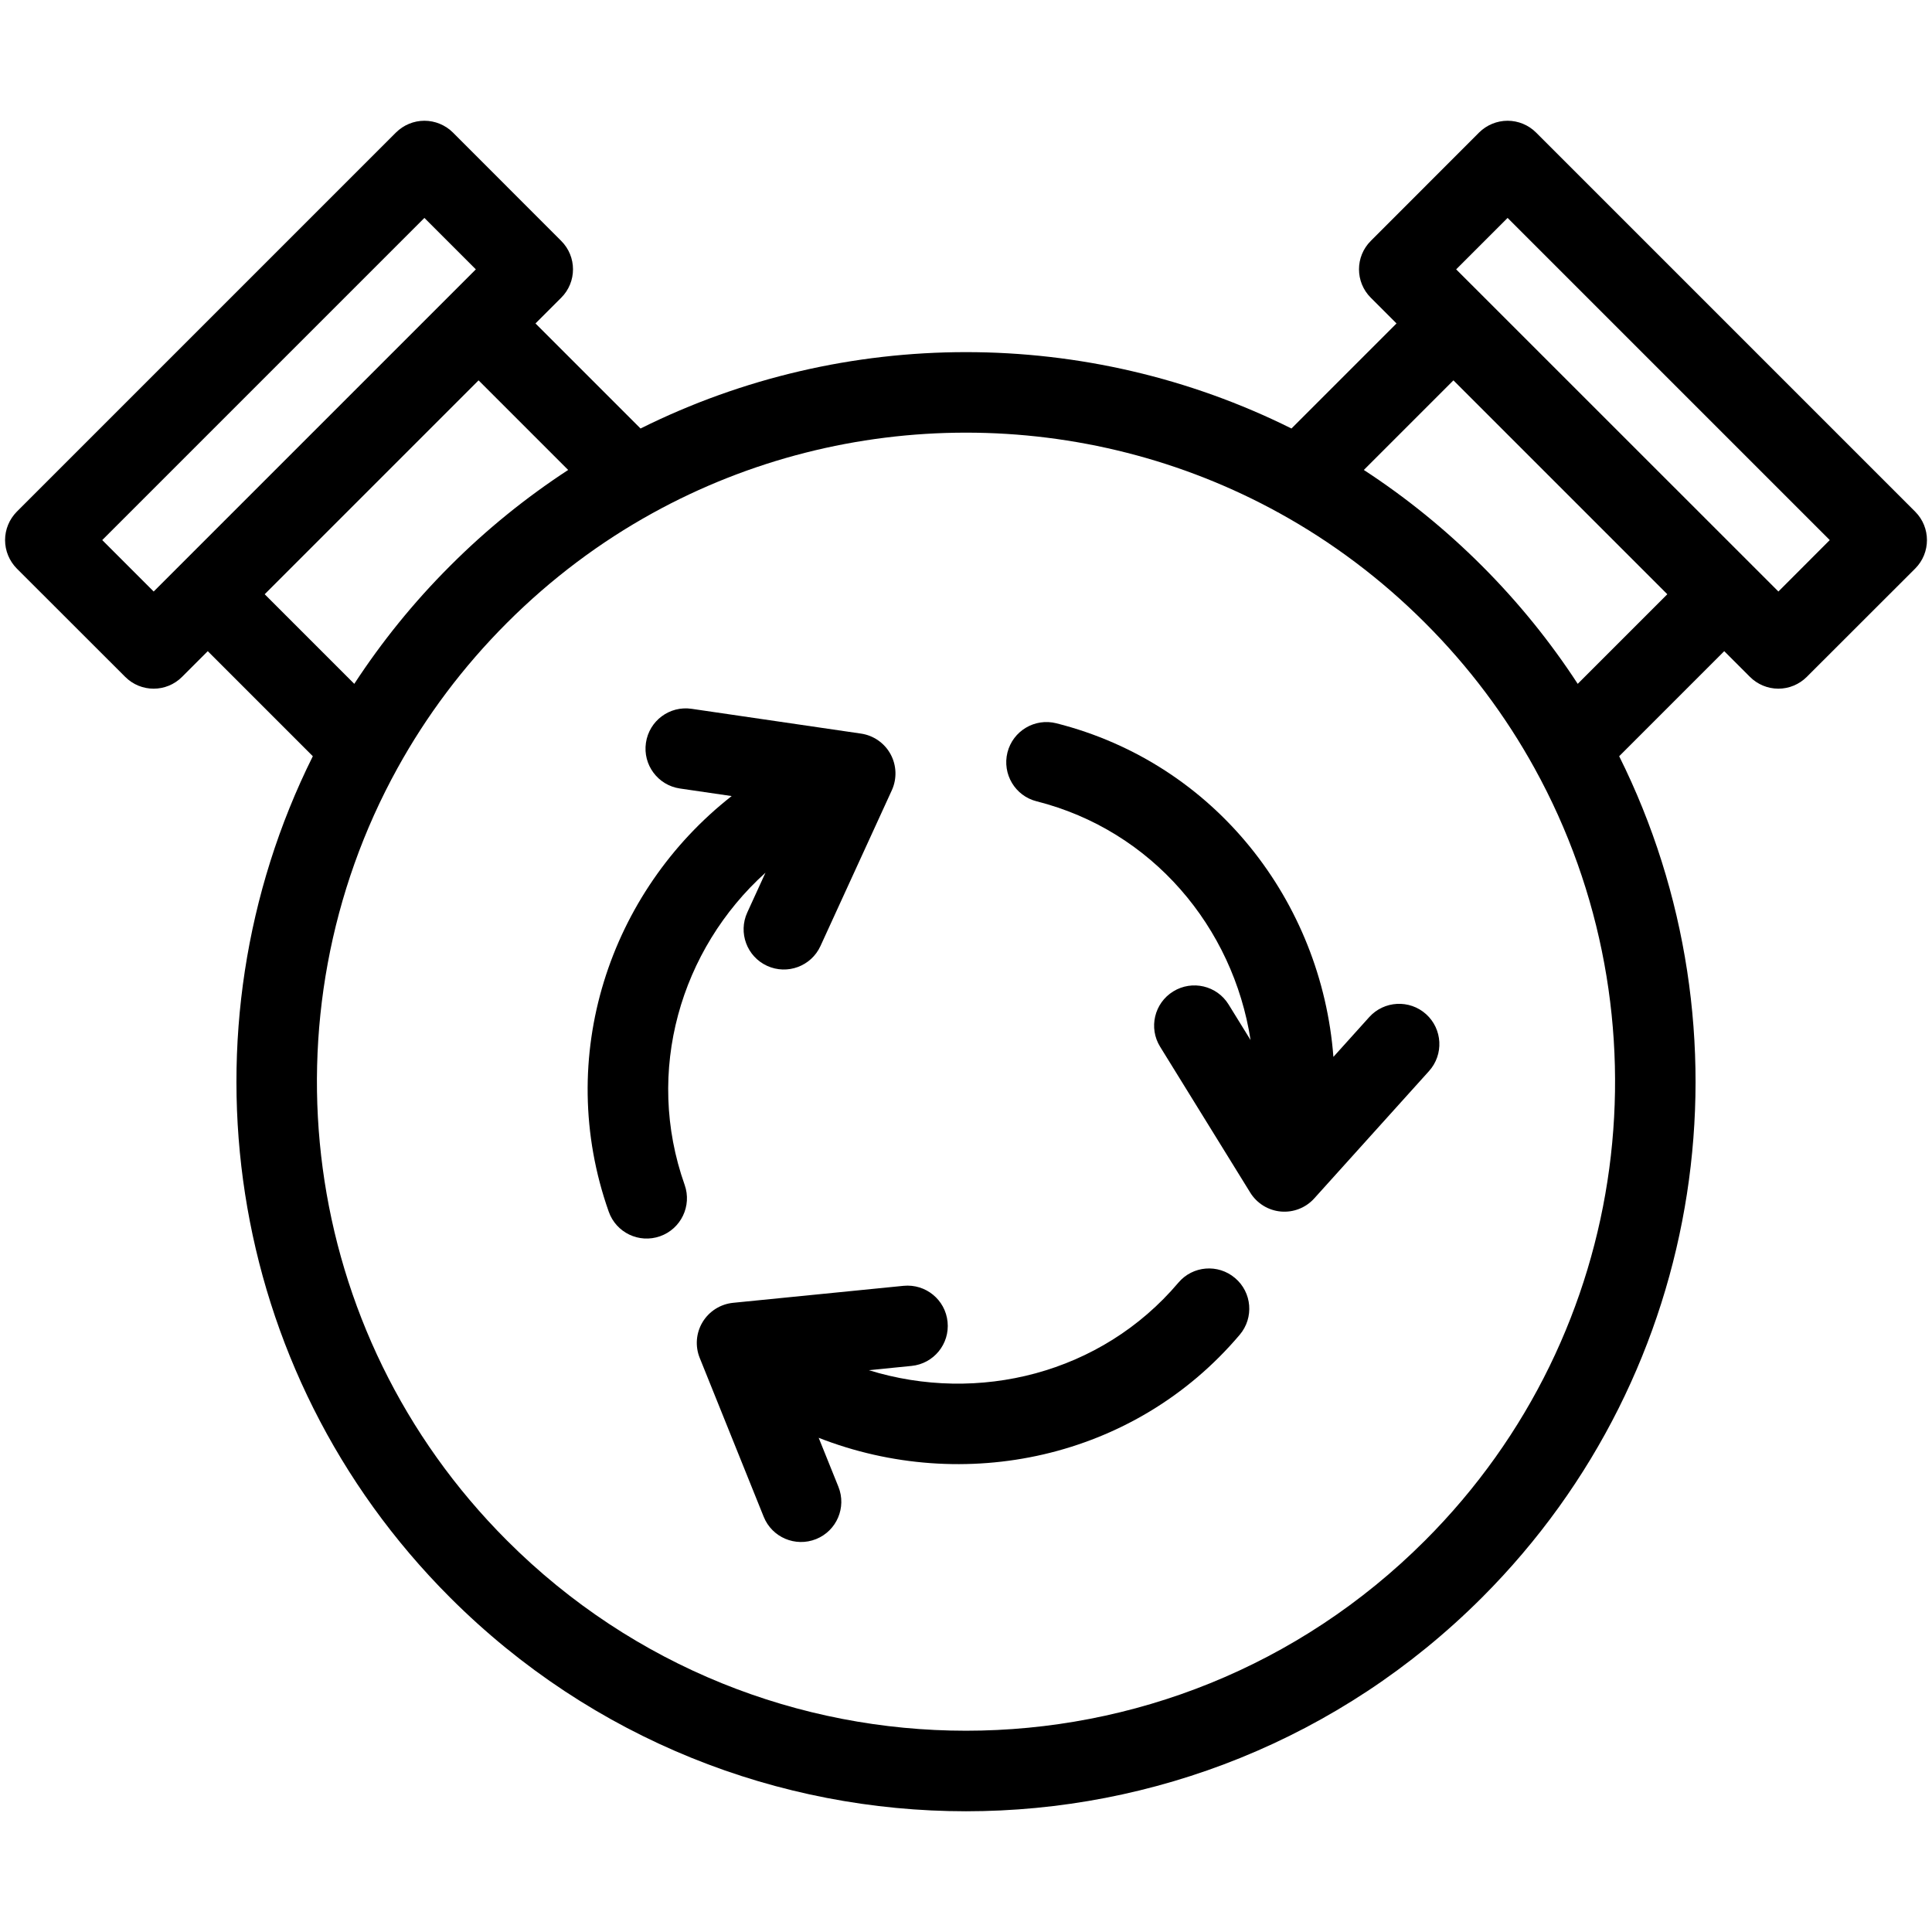 <svg width="24" height="24" viewBox="0 0 24 24" fill="none" xmlns="http://www.w3.org/2000/svg">
<path d="M15.911 15.05C16.068 15.064 16.222 15.003 16.327 14.886L17.752 13.305C17.937 13.099 17.92 12.783 17.715 12.598C17.51 12.414 17.194 12.43 17.009 12.635L16.564 13.129C16.417 11.206 15.102 9.486 13.123 8.985C12.855 8.917 12.583 9.079 12.515 9.347C12.448 9.615 12.61 9.887 12.877 9.954C14.316 10.318 15.319 11.521 15.535 12.92L15.262 12.478C15.117 12.243 14.809 12.171 14.574 12.316C14.339 12.461 14.266 12.769 14.412 13.004L15.531 14.815C15.613 14.948 15.754 15.036 15.911 15.05Z" fill="black"/>
<path d="M10.138 19.119C10.394 19.016 10.518 18.725 10.415 18.469L10.17 17.861C11.962 18.563 14.086 18.134 15.401 16.58C15.579 16.369 15.553 16.054 15.342 15.876C15.131 15.697 14.816 15.723 14.638 15.934C13.679 17.067 12.149 17.441 10.793 17.021L11.323 16.968C11.598 16.941 11.799 16.696 11.771 16.421C11.744 16.146 11.499 15.946 11.224 15.973L9.107 16.184C8.95 16.2 8.81 16.288 8.728 16.423C8.647 16.557 8.633 16.722 8.692 16.868L9.487 18.842C9.59 19.098 9.881 19.222 10.138 19.119Z" fill="black"/>
<path d="M9.529 11.998C9.78 12.113 10.077 12.003 10.192 11.752L11.079 9.816C11.144 9.673 11.138 9.507 11.063 9.369C10.988 9.231 10.852 9.136 10.696 9.113L8.591 8.805C8.317 8.765 8.064 8.954 8.024 9.228C7.984 9.501 8.173 9.755 8.446 9.795L9.089 9.889C7.572 11.078 6.882 13.129 7.562 15.052C7.654 15.313 7.939 15.449 8.2 15.357C8.46 15.265 8.597 14.979 8.505 14.719C8.005 13.308 8.453 11.794 9.509 10.841L9.283 11.335C9.168 11.586 9.278 11.883 9.529 11.998Z" fill="black"/>
<path fill-rule="evenodd" clip-rule="evenodd" d="M5.272 1.5C5.405 1.5 5.532 1.553 5.626 1.646L6.971 2.992C7.167 3.187 7.167 3.504 6.971 3.699L6.652 4.018L7.957 5.323C10.496 4.058 13.504 4.058 16.043 5.323L17.348 4.018L17.029 3.699C16.833 3.504 16.833 3.187 17.029 2.992L18.374 1.646C18.468 1.553 18.595 1.5 18.728 1.5C18.86 1.5 18.988 1.553 19.081 1.646L23.791 6.356C23.986 6.551 23.986 6.868 23.791 7.063L22.445 8.408C22.351 8.502 22.224 8.555 22.092 8.555C21.959 8.555 21.832 8.502 21.738 8.408L21.419 8.089L20.114 9.394C21.804 12.786 21.237 17.017 18.409 19.846C14.869 23.385 9.131 23.385 5.592 19.846C2.763 17.017 2.196 12.786 3.886 9.394L2.581 8.089L2.262 8.408C2.067 8.604 1.75 8.604 1.555 8.408L0.209 7.063C0.116 6.969 0.063 6.842 0.063 6.709C0.063 6.577 0.116 6.45 0.209 6.356L4.919 1.646C5.013 1.553 5.14 1.5 5.272 1.5ZM1.909 7.348L1.27 6.709L5.272 2.707L5.911 3.346L1.909 7.348ZM3.288 7.382L4.401 8.495C4.74 7.976 5.136 7.484 5.592 7.029C6.047 6.573 6.539 6.177 7.058 5.838L5.945 4.725L3.288 7.382ZM19.599 8.495L20.712 7.382L18.055 4.725L16.942 5.838C17.462 6.177 17.953 6.573 18.409 7.029C18.864 7.484 19.261 7.976 19.599 8.495ZM22.092 7.348L22.73 6.709L18.728 2.707L18.089 3.346L22.092 7.348ZM15.895 6.375C13.479 5.041 10.521 5.041 8.105 6.375C7.458 6.732 6.849 7.186 6.299 7.736C5.749 8.286 5.295 8.895 4.938 9.542C3.245 12.607 3.7 16.54 6.299 19.138C9.447 22.287 14.553 22.287 17.701 19.138C20.3 16.54 20.755 12.607 19.062 9.542C18.705 8.895 18.252 8.286 17.701 7.736C17.151 7.186 16.542 6.732 15.895 6.375Z" fill="black"/>
</svg>

